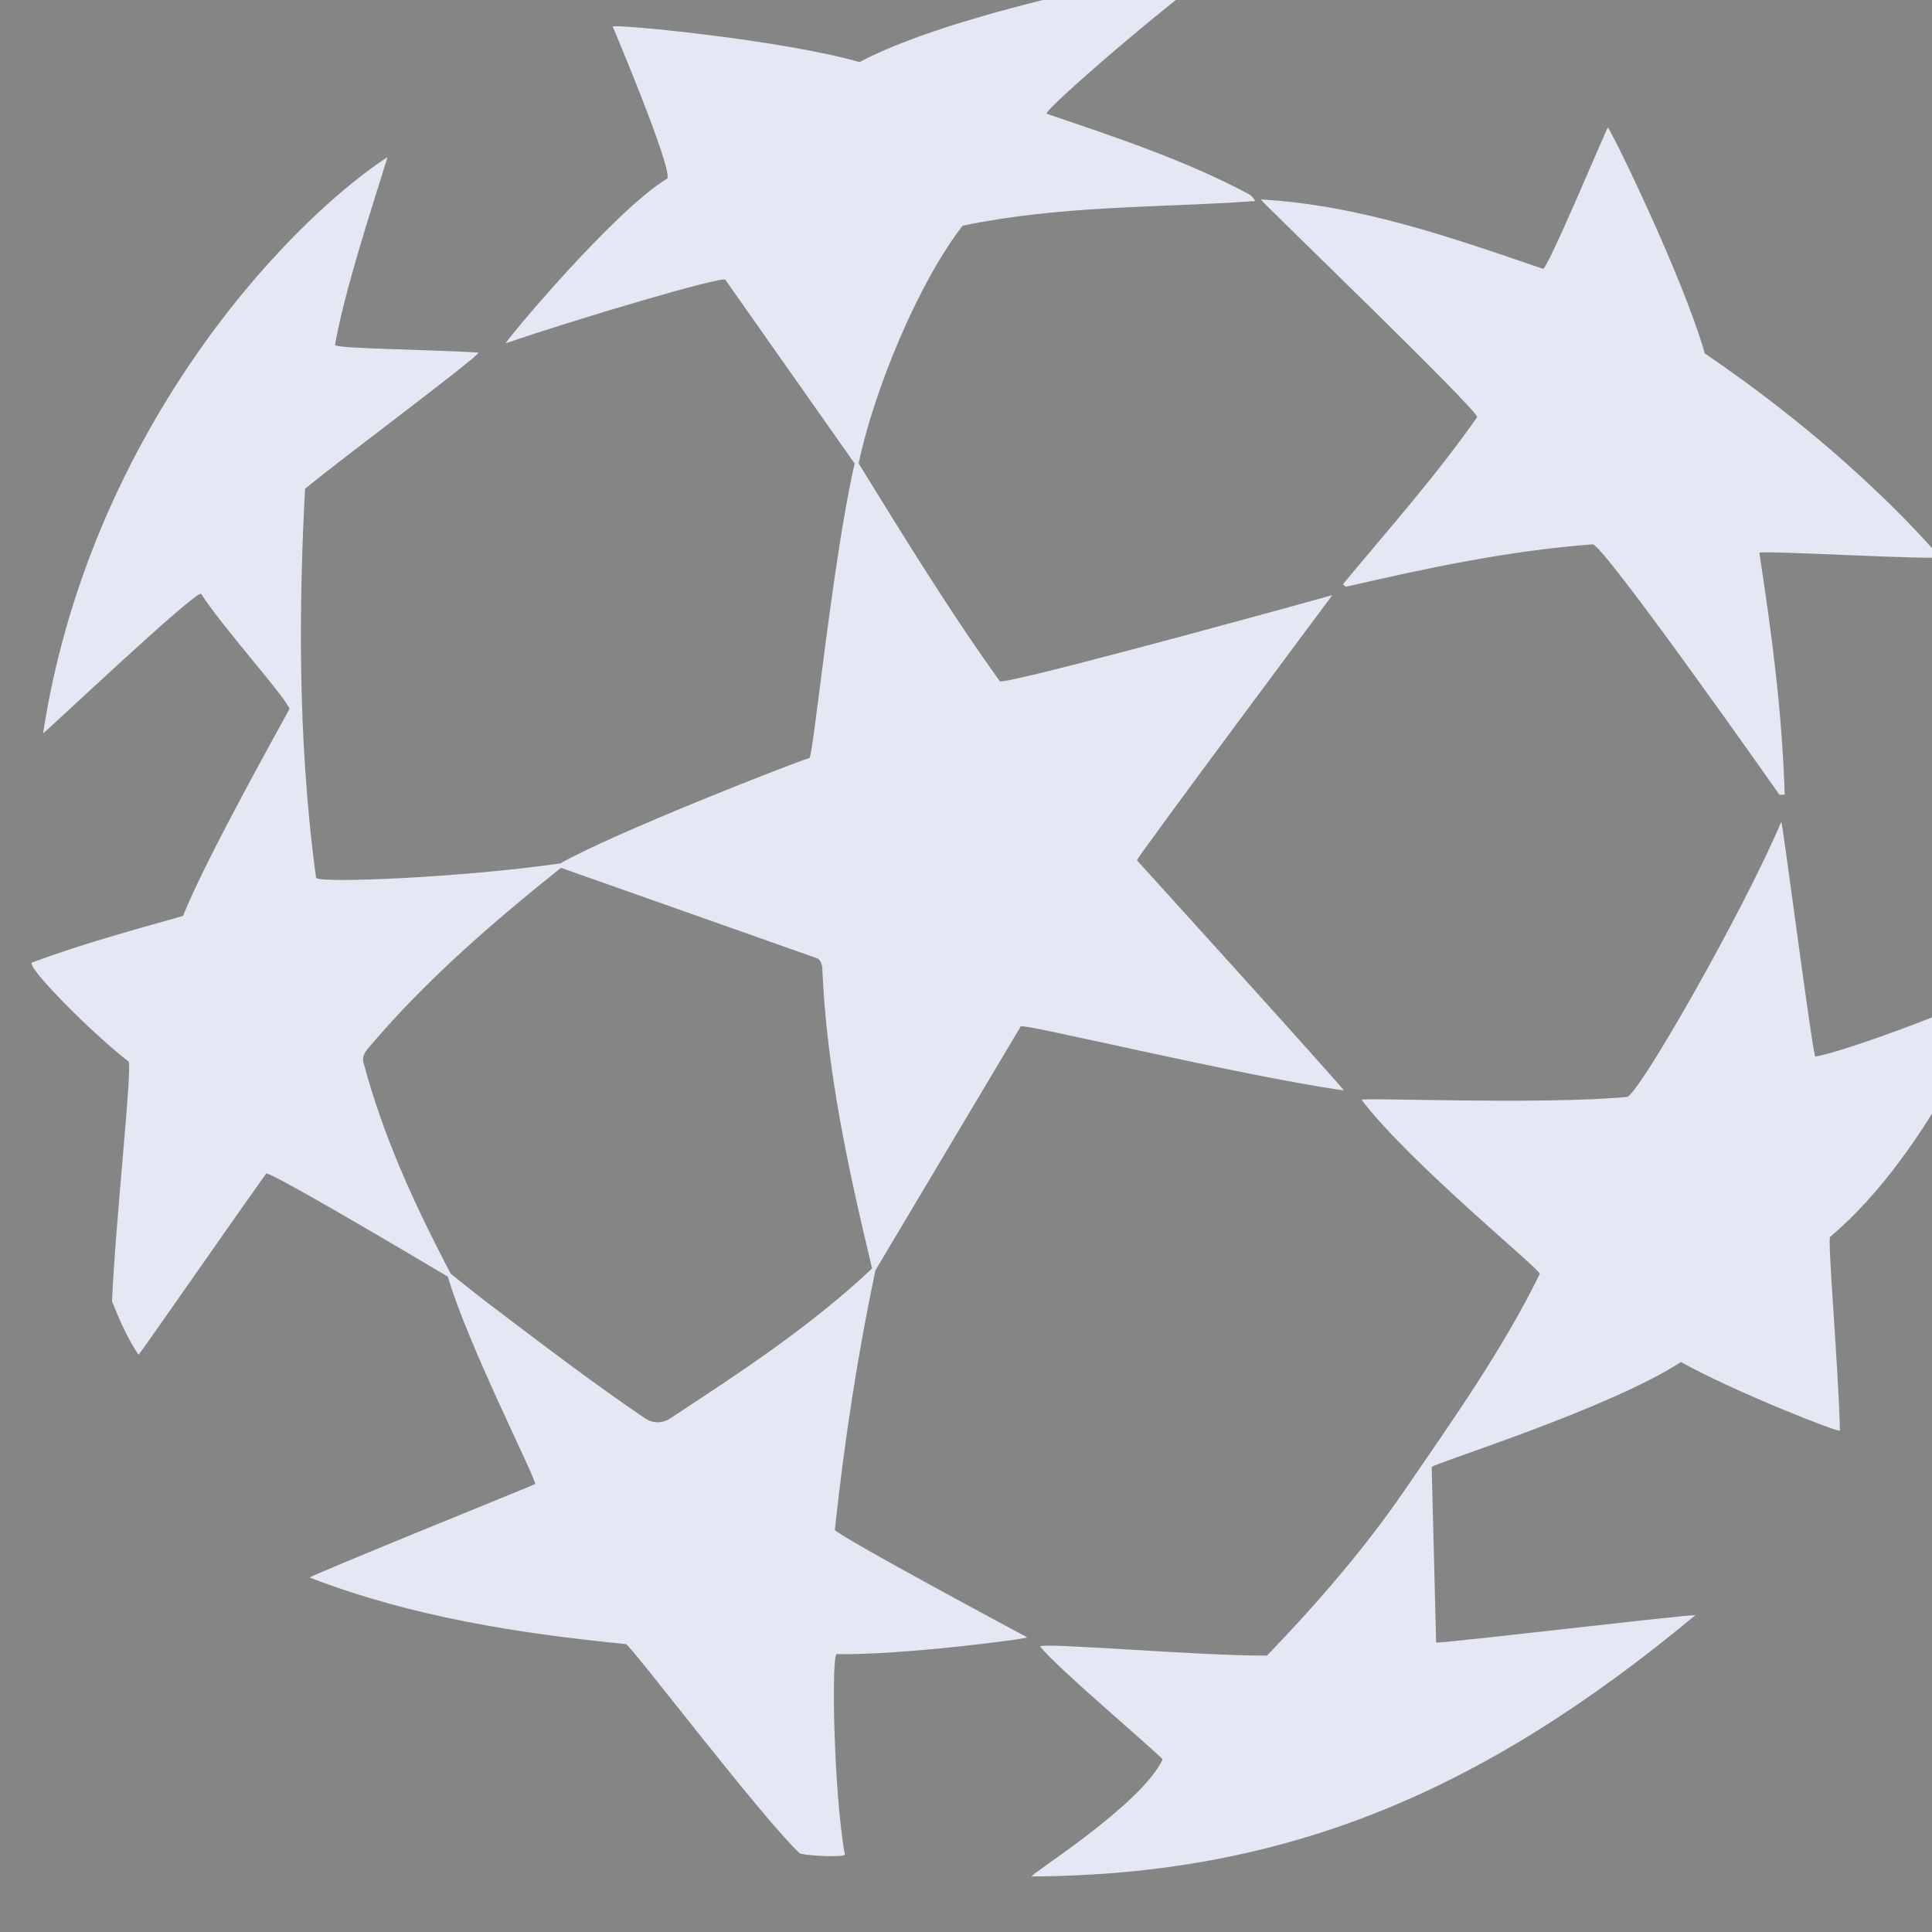 <?xml version="1.0" encoding="UTF-8" standalone="no" ?>
<!DOCTYPE svg PUBLIC "-//W3C//DTD SVG 1.1//EN" "http://www.w3.org/Graphics/SVG/1.1/DTD/svg11.dtd">
<svg xmlns="http://www.w3.org/2000/svg" xmlns:xlink="http://www.w3.org/1999/xlink" version="1.1" width="1080" height="1080" viewBox="0 0 1080 1080" xml:space="preserve">
<rect x="0" y="0" width="1080" height="1080" fill="#808080" stroke="none"/>
<desc>Created with Fabric.js 5.2.4</desc>
<defs>
</defs>
<rect x="0" y="0" width="100%" height="100%" fill="transparent"></rect>
<g transform="matrix(1 0 0 1 540 540)" id="dd74d9c3-57f7-457e-9666-33a9f1ad4a59"  >
</g>
<g transform="matrix(1 0 0 1 540 540)" id="3835a668-ec0f-41e0-b5e8-04908e4f958b"  >
<rect style="stroke: none; stroke-width: 1; stroke-dasharray: none; stroke-linecap: butt; stroke-dashoffset: 0; stroke-linejoin: miter; stroke-miterlimit: 4; fill: rgb(255,255,255); fill-opacity: 0.04; fill-rule: nonzero; opacity: 1;" vector-effect="non-scaling-stroke"  x="-540" y="-540" rx="0" ry="0" width="1080" height="1080" />
</g>
<g transform="matrix(12.97 0 0 12.97 571.3 1093.25)"  >
<path style="stroke: none; stroke-width: 1; stroke-dasharray: none; stroke-linecap: butt; stroke-dashoffset: 0; stroke-linejoin: miter; stroke-miterlimit: 4; fill: rgb(255,255,255); fill-opacity: 0; fill-rule: evenodd; opacity: 1;" vector-effect="non-scaling-stroke"  transform=" translate(-96.38, -96.38)" d="M 0 0 L 192.756 0 L 192.756 192.756 L 0 192.756 L 0 0 z" stroke-linecap="round" />
</g>
<g transform="matrix(12.97 0 0 12.97 566.36 514.05)"  >
<path style="stroke: none; stroke-width: 1; stroke-dasharray: none; stroke-linecap: butt; stroke-dashoffset: 0; stroke-linejoin: miter; stroke-miterlimit: 4; fill: rgb(228,231,244); fill-rule: evenodd; opacity: 1;" vector-effect="non-scaling-stroke"  transform=" translate(-96, -51.72)" d="M 129.104 47.508 C 129.151 47.394 130.467 57.646 130.575 57.626 C 132.118 57.338 137.317 55.346 138.302 54.747 C 138.388 54.696 135.638 61.661 131.212 65.396 C 131.089 65.5 131.577 71.099 131.634 73.742 C 131.636 73.867 126.982 72.027 124.784 70.79 C 121.587 72.854 114.034 75.183 114.038 75.319 L 114.231 82.877 C 114.233 82.956 125.51 81.613 125.397 81.706 C 116.143 89.403 107.647 92.902 96.802 92.961 C 96.58 92.962 101.522 89.903 102.444 87.912 C 101.645 87.122 98.008 84.069 97.161 83.055 C 97.272 82.857 103.839 83.452 106.942 83.442 C 109.083 81.212 111.122 78.871 112.872 76.316 C 114.944 73.293 117.077 70.292 118.696 66.992 C 118.772 66.834 113.108 62.237 111.022 59.493 C 110.93 59.373 118.723 59.713 122.456 59.364 C 122.934 59.318 127.5 51.317 129.104 47.508 z M 105.158 10.482 C 102.974 11.926 97.217 16.909 97.449 16.988 C 100.347 17.981 103.379 18.967 106.187 20.469 C 106.275 20.515 106.337 20.597 106.435 20.752 C 102.197 21.054 98.148 20.92 93.823 21.813 C 91.899 24.295 89.997 28.916 89.341 32.06 C 91.316 35.264 93.262 38.434 95.428 41.451 C 95.729 41.573 105.199 39.002 109.755 37.738 C 109.755 37.738 101.284 49.105 101.335 49.165 C 101.335 49.165 110.351 59.099 110.245 59.084 C 105.651 58.422 96.414 56.175 96.327 56.323 L 90.064 66.838 C 89.307 70.411 88.725 74.194 88.316 78.021 C 88.456 78.295 96.603 82.654 96.603 82.654 C 96.714 82.714 91.111 83.437 88.4 83.378 C 88.155 83.373 88.263 89.342 88.744 92.01 C 88.767 92.14 87.378 92.096 86.818 91.978 C 85.215 90.499 79.499 82.965 79.309 82.946 C 74.679 82.491 70.048 81.764 65.686 80.081 C 65.571 80.037 75.39 76.075 75.399 76.047 C 75.461 75.868 72.472 69.996 71.635 67.108 C 69.052 65.576 63.9 62.536 63.802 62.671 C 61.97 65.237 58.325 70.508 58.302 70.474 C 57.778 69.688 57.452 68.898 57.162 68.175 C 57.298 64.844 58.058 57.977 57.87 57.833 C 56.46 56.764 53.495 53.815 53.703 53.573 C 55.855 52.775 58.001 52.188 60.221 51.564 C 61.215 49.067 64.507 43.214 64.806 42.649 C 64.78 42.289 61.933 39.134 61.004 37.686 C 60.847 37.44 54.177 43.764 54.188 43.694 C 56.159 30.92 64.406 21.923 69.022 18.86 C 69.1 18.808 67.241 24.201 66.773 26.953 C 66.746 27.116 71.003 27.154 72.955 27.282 C 72.98 27.453 66.901 31.964 65.481 33.154 C 65.246 37.63 65.109 43.687 65.956 49.927 C 66.175 50.158 72.154 49.914 76.476 49.301 C 78.878 47.954 86.247 45.073 87.221 44.753 C 87.38 44.701 88.225 36.144 89.168 32.065 C 88.798 31.535 83.595 24.145 83.595 24.145 C 83.475 23.967 77.074 25.865 74.133 26.882 C 74.001 26.928 78.777 21.172 81.097 19.779 C 81.307 19.302 78.742 13.232 78.742 13.232 C 78.706 13.102 85.965 13.785 89.379 14.762 C 94.067 12.271 105.264 10.414 105.158 10.482 z M 68.34 57.104 C 68.155 57.321 67.915 57.561 67.996 57.866 C 68.83 61.02 70.187 63.997 71.763 66.989 L 73.034 68 C 75.374 69.774 77.704 71.566 80.137 73.218 C 80.46 73.439 80.884 73.442 81.21 73.225 C 84.223 71.248 87.253 69.267 89.92 66.759 C 88.909 62.53 87.957 58.217 87.774 53.814 C 87.767 53.647 87.678 53.434 87.566 53.394 L 76.51 49.489 C 73.563 51.849 70.749 54.277 68.34 57.104 z" stroke-linecap="round" />
</g>
<g transform="matrix(12.97 0 0 12.97 571.3 1139.32)"  >
<path style="stroke: none; stroke-width: 1; stroke-dasharray: none; stroke-linecap: butt; stroke-dashoffset: 0; stroke-linejoin: miter; stroke-miterlimit: 4; fill: rgb(228,231,244); fill-rule: evenodd; opacity: 1;" vector-effect="non-scaling-stroke"  transform=" translate(-96.38, -99.93)" d="M 121.625 17.585 C 121.684 17.502 124.869 24.012 125.809 27.32 C 132.389 31.794 135.821 35.981 135.94 36.098 C 135.776 36.24 128.141 35.79 128.161 35.916 C 128.688 39.351 129.151 42.832 129.251 46.338 C 129.206 46.338 129.032 46.35 129.024 46.338 C 129.024 46.338 121.299 35.338 120.962 35.55 C 117.306 35.827 113.864 36.568 110.339 37.377 C 110.364 37.371 110.275 37.349 110.21 37.271 C 112.187 34.889 114.231 32.589 115.995 30.069 C 116.141 29.86 106.583 20.677 106.673 20.683 C 110.888 20.921 114.886 22.318 118.835 23.674 C 119.016 23.736 121.551 17.687 121.625 17.585 z M 68.816 140.631 C 69.803 140.766 70.8 140.867 71.795 140.852 L 74.756 140.655 L 79.821 153.253 C 79.905 153.464 80.175 153.253 80.226 153.112 L 84.731 140.616 C 86.669 140.88 88.605 140.846 90.517 140.587 C 90.652 140.567 90.811 140.595 90.852 140.733 C 90.876 140.816 90.858 140.906 90.805 140.973 C 90.751 141.041 90.668 141.079 90.582 141.075 C 90.095 141.044 89.639 141.409 89.658 141.891 C 89.871 147.301 90.351 152.698 90.828 158.102 C 91.216 158.553 91.786 158.696 92.279 158.748 C 92.369 158.969 92.325 159.186 92.2 159.18 C 90.468 159.096 88.711 158.961 86.956 159.041 C 86.259 159.072 85.559 159.133 84.872 159.168 C 84.718 159.174 84.661 158.754 84.845 158.74 C 85.199 158.713 85.575 158.595 85.926 158.447 C 86.526 158.193 86.621 157.508 86.598 156.922 C 86.445 153.063 86.077 149.219 85.77 145.371 C 85.763 145.285 85.509 145.185 85.469 145.303 L 82.316 154.198 L 80.652 159.018 C 80.589 159.202 80.222 159.178 79.98 159.182 L 78.36 159.18 C 78.217 159.176 78.103 159.061 78.052 158.928 C 76.334 154.358 74.434 149.862 72.634 145.326 C 72.594 145.224 72.385 145.181 72.372 145.273 C 72.313 145.689 72.255 146.121 72.257 146.554 C 72.274 150.329 71.879 154.097 72.079 157.816 C 72.333 158.324 72.785 158.609 73.286 158.628 C 73.55 158.638 73.839 158.704 73.972 158.919 C 74.027 159.005 73.922 159.196 73.78 159.183 C 71.738 158.982 69.682 158.978 67.639 159.171 C 67.514 159.183 67.47 158.794 67.599 158.775 C 67.919 158.73 68.233 158.599 68.546 158.482 C 68.798 158.388 69.098 158.146 69.122 157.814 C 69.494 152.564 69.879 147.234 69.954 141.892 C 69.958 141.591 69.731 141.337 69.372 141.228 C 69.138 141.255 68.852 141.14 68.662 140.964 C 68.538 140.848 68.677 140.611 68.816 140.631 z M 43.325 140.67 C 43.427 140.654 43.544 140.697 43.579 140.76 C 43.627 140.845 43.626 140.95 43.575 141.033 C 43.524 141.117 43.432 141.166 43.334 141.162 C 42.885 141.154 42.457 141.412 42.313 141.836 C 42.159 142.295 42.16 142.789 42.161 143.275 C 42.172 148.168 42.159 153.064 42.33 157.955 C 42.345 158.367 42.741 158.66 43.16 158.656 C 43.297 158.656 43.43 158.697 43.541 158.777 C 43.615 158.832 43.651 158.933 43.595 159.037 C 43.57 159.082 43.498 159.195 43.424 159.189 C 41.294 158.996 39.149 159.028 37.026 159.283 C 36.925 159.295 36.755 159.31 36.627 159.211 C 36.554 159.154 36.517 159.053 36.585 158.951 C 36.697 158.783 36.964 158.765 37.131 158.715 C 37.68 158.549 37.994 158.078 37.996 157.547 C 38.004 155.344 38.082 153.143 38.041 150.938 C 38.04 150.877 37.932 150.774 37.865 150.774 C 35.503 150.829 33.134 150.825 30.793 150.786 C 30.626 150.782 30.585 151.034 30.587 151.2 L 30.621 157.667 C 30.617 158.122 30.892 158.513 31.373 158.704 C 31.558 158.776 31.894 158.782 32.016 158.997 C 32.092 159.132 31.919 159.309 31.763 159.294 C 29.562 159.062 27.339 158.993 25.222 159.187 C 25.036 159.203 24.976 159.039 25.001 158.933 C 25.021 158.853 25.074 158.716 25.174 158.732 C 25.735 158.816 26.35 158.4 26.363 157.763 C 26.47 152.538 26.515 147.312 26.35 142.089 C 26.333 141.558 25.833 141.165 25.304 141.226 C 25.144 141.244 24.981 141.08 25.019 140.927 C 25.064 140.747 25.294 140.716 25.481 140.739 C 27.617 141.005 29.778 140.993 31.832 140.735 C 32.032 140.71 32.101 141.09 31.925 141.104 C 31.618 141.129 31.187 141.217 30.908 141.52 C 30.71 141.735 30.608 142.032 30.605 142.325 L 30.552 147.96 C 30.55 148.129 30.685 148.267 30.854 148.269 L 37.871 148.242 C 37.934 148.242 38.06 148.131 38.059 148.058 L 37.989 141.98 C 37.929 141.355 37.195 141.16 36.674 141.173 C 36.582 140.944 36.63 140.722 36.752 140.735 C 38.053 140.874 39.388 140.946 40.722 140.911 C 41.594 140.887 42.463 140.801 43.325 140.67 z M 168.773 140.498 C 169.031 140.459 169.293 140.441 169.531 140.457 C 169.597 140.639 169.533 140.846 169.371 140.904 C 169.129 140.99 168.824 140.98 168.594 141.156 C 168.149 141.498 168.121 142.117 168.192 142.652 C 168.213 142.804 168.044 143.254 168.079 143.365 C 168.27 143.982 168.141 144.619 168.138 145.24 L 168.13 158.978 C 167.112 159.029 166.095 158.97 165.11 158.935 L 156.626 146.427 C 156.183 145.788 155.747 145.15 155.271 144.57 C 155.21 144.498 155.054 144.574 155.052 144.662 C 154.909 148.889 155.06 153.121 155.163 157.35 C 155.179 157.963 155.759 158.403 156.378 158.399 C 156.439 158.399 156.622 158.409 156.679 158.424 C 156.872 158.479 156.915 158.901 156.724 158.877 C 154.954 158.662 153.093 158.705 151.279 158.916 C 151.15 158.932 151.115 158.639 151.256 158.443 C 151.762 158.492 152.27 158.193 152.526 157.595 L 152.585 141.847 C 152.437 141.226 151.802 140.941 151.333 140.925 C 151.147 140.919 151.21 140.511 151.415 140.54 C 153.296 140.798 155.29 140.8 157.284 140.579 L 165.317 152.575 C 165.374 152.659 165.467 152.743 165.559 152.708 C 165.629 152.679 165.715 152.599 165.715 152.542 C 165.727 148.995 165.756 145.452 165.608 141.915 C 165.42 141.224 164.696 140.837 164.083 140.97 C 163.905 141.007 163.798 140.726 163.89 140.548 C 163.937 140.458 164.101 140.433 164.244 140.458 C 165.738 140.711 167.27 140.729 168.773 140.498 z M 180.5 140.189 C 183.044 139.942 185.611 140.157 188.078 140.822 C 188.185 140.851 188.328 140.937 188.326 141.047 C 188.299 142.709 188.441 144.387 188.588 145.996 C 188.606 146.193 188.17 146.316 188.133 146.166 C 187.963 145.484 187.588 144.773 187.086 144.178 C 186.018 142.903 184.412 142.254 182.766 142.219 C 181.401 142.188 179.922 142.272 178.895 143.266 C 178.12 144.016 178.079 145.235 178.707 146.123 C 179.777 147.103 181.246 147.258 182.572 147.689 C 183.89 148.117 185.226 148.492 186.529 148.97 C 189.033 149.89 190.529 152.57 189.683 155.146 C 188.845 157.703 186.306 158.958 183.8 159.334 C 180.804 159.785 177.741 159.533 174.876 158.537 C 174.661 158.461 174.712 158.135 174.708 157.943 C 174.657 156.172 174.653 154.423 174.483 152.775 C 174.462 152.564 174.676 152.488 174.807 152.541 C 174.981 152.611 175.067 152.785 175.102 152.967 C 175.592 155.571 177.942 157.35 180.563 157.283 C 182.12 157.441 183.801 157.248 184.915 156.062 C 185.7 155.222 185.684 153.913 184.88 153.091 C 184.318 152.521 183.55 152.253 182.804 152.013 C 180.554 151.29 178.185 150.849 176.156 149.572 C 174.037 148.236 173.51 145.482 174.644 143.322 C 174.714 143.189 174.935 142.789 175.029 142.674 C 176.379 141.029 178.457 140.385 180.5 140.189 z M 12.78 138.619 C 15.072 138.38 17.388 138.57 19.61 139.178 C 19.673 139.196 19.764 139.282 19.763 139.34 C 19.716 141.268 19.846 143.19 19.946 145.11 C 19.956 145.296 19.554 145.454 19.476 145.198 C 19.267 144.51 18.943 143.684 18.342 143.038 C 16.511 141.067 13.661 140.938 11.292 141.864 C 10.776 142.067 10.299 142.364 9.89 142.729 C 6.637 145.651 6.429 150.579 9.14 153.977 C 11.403 156.815 15.311 157.354 18.489 155.87 C 19.279 155.501 20.076 155.12 20.745 154.577 C 20.861 154.485 20.955 154.7 20.941 154.813 L 20.61 157.547 C 20.589 157.715 20.442 157.836 20.293 157.922 C 17.613 159.479 14.479 160.031 11.413 159.522 C 6.127 158.645 2.591 153.848 2.848 148.586 C 3.077 143.898 6.433 140.006 10.964 138.936 C 11.562 138.791 12.168 138.685 12.78 138.619 z M 96.439 140.727 C 99.975 140.901 103.545 140.657 107.102 140.957 C 109.938 141.199 112.538 143.303 112.471 146.318 C 112.741 149.267 110.526 151.724 107.688 152.236 C 105.961 152.548 104.147 152.375 102.639 151.433 C 102.451 151.316 102.401 151.066 102.559 150.849 C 104.014 151.14 105.569 151.044 106.866 150.245 C 108.52 148.821 108.716 146.464 107.741 144.595 C 107.081 143.716 106.022 143.314 104.962 143.241 C 104.017 143.181 103.069 143.165 102.122 143.192 C 101.987 143.196 101.977 143.376 101.976 143.534 C 101.945 148.298 101.828 153.108 102.066 157.839 C 102.504 158.429 103.132 158.659 103.752 158.706 C 103.973 158.724 104.039 159.169 103.885 159.159 C 101.449 159.014 98.996 158.97 96.565 159.237 C 96.41 159.255 96.225 159.005 96.357 158.895 C 96.558 158.731 96.824 158.577 97.11 158.534 C 97.663 158.139 97.731 157.475 97.741 156.876 C 97.788 154.134 97.761 151.394 97.77 148.649 L 97.76 142.108 C 97.719 141.542 97.088 141.145 96.598 141.229 C 96.394 141.264 96.314 140.995 96.36 140.838 C 96.365 140.82 96.401 140.725 96.439 140.727 z M 135.912 140.248 C 138.949 139.893 142.131 140.713 144.201 143.111 C 147.422 146.843 147.562 152.31 144.496 156.156 C 141.242 159.718 135.83 160.771 131.799 157.904 C 127.506 154.851 126.363 148.996 129.055 144.498 C 130.516 142.057 133.117 140.574 135.912 140.248 z M 135.668 142.826 C 133.162 143.324 131.91 145.758 131.758 148.131 C 131.724 148.665 131.737 149.201 131.799 149.733 C 132.072 152.243 132.94 154.797 135.084 156.307 C 137.277 157.588 140.109 156.93 141.457 154.776 C 143.023 152.27 142.699 149.225 141.738 146.551 C 140.863 144.113 138.515 142.25 135.843 142.805 C 135.809 142.811 135.703 142.818 135.668 142.826 z M 126.943 167.723 C 127.107 167.702 127.287 167.664 127.435 167.752 C 127.533 167.811 127.511 168.066 127.382 168.045 C 127.034 167.983 126.634 168.26 126.478 168.649 C 126.322 172.057 126.48 175.475 126.273 178.917 C 126.14 180.378 125.246 181.118 124.644 181.421 C 122.519 182.495 120.072 182.411 117.789 181.962 L 116.482 181.515 C 114.902 180.794 114.015 179.132 114.066 177.394 L 114.025 168.843 C 114.025 168.556 113.826 168.3 113.58 168.181 L 113.58 167.851 C 114.527 167.939 115.482 167.999 116.43 167.927 L 117.946 167.72 C 117.887 167.95 117.71 168.079 117.53 168.158 C 117.3 168.258 117.108 168.496 117.114 168.736 C 117.176 172.097 116.811 175.461 117.135 178.818 C 117.412 180.125 118.719 180.832 119.989 180.668 C 120.801 180.744 121.634 180.623 122.276 180.189 C 122.817 179.826 123.114 179.22 123.21 178.599 C 123.392 177.437 123.394 176.257 123.364 175.083 C 123.305 172.655 123.514 170.226 123.245 167.786 C 124.469 167.914 125.713 167.885 126.943 167.723 z M 141.781 167.736 C 141.908 167.732 142.047 167.644 142.162 167.67 C 142.24 167.688 142.332 167.785 142.332 167.85 C 142.338 168.908 142.401 169.965 142.521 171.016 C 142.535 171.125 142.449 171.256 142.369 171.268 C 142.109 171.299 141.939 171.041 141.918 170.786 C 141.871 170.21 141.43 169.731 140.852 169.714 C 139.092 169.661 137.334 169.778 135.454 169.812 C 135.472 169.812 135.282 169.861 135.282 169.923 L 135.259 173.628 C 135.259 173.718 135.398 173.829 135.464 173.823 C 136.618 173.719 137.794 173.776 138.946 173.596 C 139.399 173.526 139.725 173.104 139.725 172.645 C 139.727 172.428 140.207 172.379 140.182 172.516 C 139.944 173.848 140.067 175.225 140.205 176.455 C 140.23 176.664 140.053 176.728 139.949 176.699 C 139.765 176.648 139.67 176.474 139.638 176.293 C 139.579 175.953 139.316 175.656 138.972 175.641 L 135.4 175.692 C 135.371 175.692 135.222 175.801 135.226 175.887 C 135.31 177.252 135.29 178.631 135.277 180 C 135.277 180.064 135.39 180.16 135.445 180.16 C 137.355 180.219 139.256 180.121 141.17 180.043 C 141.302 180.031 141.427 179.982 141.531 179.9 C 142.197 179.347 142.506 178.496 142.597 177.738 C 142.62 177.554 143.146 177.677 143.136 177.797 C 143.025 179.172 142.925 180.473 142.911 181.776 C 142.909 181.934 142.757 182.008 142.602 182.01 L 131.067 182.094 C 130.924 182.096 130.887 181.895 130.928 181.742 C 131.234 181.673 131.526 181.551 131.791 181.383 C 131.918 181.301 131.959 181.117 131.959 181.016 C 131.975 176.989 132.16 172.979 131.945 168.973 C 131.927 168.757 131.823 168.558 131.656 168.42 C 131.489 168.283 131.273 168.219 131.058 168.243 C 130.937 168.261 130.913 167.831 131.019 167.841 C 133.552 168.056 136.115 167.909 138.669 167.806 L 141.781 167.736 z M 64.105 167.875 L 75.271 167.891 C 75.379 167.891 75.538 167.959 75.535 168.039 C 75.499 169.139 75.619 170.234 75.724 171.324 C 75.736 171.441 75.323 171.482 75.307 171.328 C 75.248 170.742 74.922 170.109 74.272 169.846 C 72.517 169.784 70.73 169.616 68.934 169.731 C 68.804 169.741 68.476 169.686 68.475 169.846 C 68.469 171.045 68.497 172.309 68.404 173.51 C 68.396 173.627 68.56 173.694 68.643 173.696 L 72.118 173.694 C 72.542 173.673 72.866 173.301 72.909 172.882 C 72.926 172.704 73.07 172.538 73.19 172.558 C 73.413 172.591 73.373 172.831 73.364 172.98 C 73.288 174.177 73.266 175.367 73.364 176.552 C 73.371 176.648 73.286 176.73 73.188 176.728 C 73.076 176.726 72.955 176.656 72.946 176.55 C 72.901 175.988 72.424 175.562 71.86 175.548 C 70.779 175.521 69.698 175.517 68.617 175.534 C 68.468 175.538 68.423 175.735 68.415 175.882 C 68.34 177.256 68.348 178.632 68.44 180.005 L 70.154 180.105 C 71.63 180.146 73.106 180.109 74.579 180.005 C 74.82 179.987 75.008 179.802 75.145 179.605 C 75.512 179.078 75.607 178.435 75.778 177.865 C 76.005 177.83 76.158 177.845 76.351 177.912 C 76.191 179.199 76.059 180.486 76.05 181.777 C 76.049 181.92 75.929 182.048 75.788 182.047 C 71.923 181.996 68.059 181.891 64.22 181.916 C 64.089 181.916 64.018 181.766 64.016 181.588 C 64.351 181.51 64.678 181.367 64.968 181.174 C 65.192 180.738 65.13 180.264 65.141 179.813 C 65.231 176.2 65.19 172.584 65.091 168.973 C 65.077 168.477 64.569 168.202 64.152 168.231 C 64.033 168.027 64.09 167.875 64.105 167.875 z M 102.373 167.547 C 104.125 167.361 105.875 167.711 107.514 168.391 C 107.75 168.643 107.668 169.01 107.672 169.336 C 107.692 170.232 107.742 171.125 107.834 172.004 C 107.613 172.045 107.402 171.943 107.34 171.752 C 106.988 170.619 106.147 169.648 104.961 169.365 L 103.479 169.092 C 103.005 169.125 102.535 169.197 102.073 169.309 C 99.61 169.891 98.216 172.266 98.221 174.705 C 98.229 177.09 99.285 179.637 101.789 180.275 C 102.996 180.584 104.281 180.265 105.088 179.435 C 105.274 179.036 105.385 178.606 105.416 178.167 C 105.468 177.43 105.411 176.689 105.248 175.968 C 105.215 175.825 105.107 175.704 104.973 175.554 C 106.489 175.659 107.957 175.626 109.401 175.378 C 109.485 175.364 109.575 175.376 109.684 175.458 C 109.299 175.726 108.946 175.976 108.618 176.132 C 108.405 176.234 108.337 176.538 108.337 176.745 L 108.333 181.651 C 108.006 181.855 107.59 181.846 107.272 181.628 C 107.061 181.286 106.991 180.915 106.897 180.566 C 106.778 180.566 106.477 180.521 106.428 180.566 C 104.875 182.027 102.682 182.451 100.619 182.043 C 97.166 181.357 94.695 178.18 95.218 174.65 C 94.989 171.461 97.311 168.871 100.235 167.966 C 100.932 167.757 101.648 167.617 102.373 167.547 z M 116.432 140.605 C 118.494 140.914 120.592 140.911 122.653 140.595 C 122.745 140.581 122.833 140.657 122.764 140.736 C 122.58 140.945 122.354 141.115 122.157 141.324 C 122.02 141.469 121.86 141.709 121.86 141.933 L 121.858 157.74 C 121.86 157.978 122.098 158.189 122.329 158.363 C 122.198 158.552 121.958 158.595 121.866 158.603 C 120.232 158.719 118.595 158.808 116.958 158.869 C 116.927 158.783 116.94 158.646 117.062 158.619 C 117.46 158.521 117.745 158.171 117.761 157.762 C 117.845 153.608 117.72 142.086 117.72 142.086 C 117.693 141.532 117.244 141.092 116.689 141.076 C 116.537 141.072 116.392 141.004 116.322 140.869 C 116.279 140.787 116.312 140.588 116.432 140.605 z M 50.058 167.725 C 51.797 167.983 53.664 167.957 55.478 167.696 C 55.588 167.68 55.699 167.848 55.667 167.952 C 55.644 168.028 55.554 168.126 55.479 168.126 C 55.163 168.132 54.853 168.265 54.567 168.448 C 54.404 168.553 54.331 168.817 54.325 169.038 C 54.233 172.649 54.295 176.263 54.3 179.786 C 54.3 180.018 54.556 180.03 54.78 180.034 C 56.305 180.05 57.897 179.97 59.486 179.901 C 60.318 179.704 60.798 178.946 60.993 178.167 C 61.047 177.954 61.101 177.716 61.277 177.616 C 61.398 177.548 61.543 177.585 61.728 177.673 C 61.487 179.023 61.189 180.374 61.15 181.763 C 61.148 181.841 60.998 181.917 60.889 181.915 C 57.263 181.903 53.633 181.851 50.01 181.968 C 49.886 181.972 49.806 181.679 49.944 181.652 C 50.22 181.591 50.518 181.423 50.753 181.254 C 50.878 181.164 50.918 180.988 50.921 180.887 C 51.046 176.789 50.994 172.707 50.973 168.721 C 50.804 168.343 50.432 168.096 50.018 168.086 C 49.837 168.082 49.871 167.697 50.058 167.725 z M 52.935 140.672 C 54.685 140.981 56.531 140.961 58.313 140.703 C 60.117 146.449 62.068 152.049 64.089 157.619 C 64.317 158.248 64.947 158.611 65.546 158.736 C 65.601 158.982 65.521 159.195 65.353 159.177 C 63.001 158.915 60.574 158.97 58.172 159.165 C 58.017 159.177 57.924 158.813 58.186 158.747 C 58.511 158.667 58.987 158.559 59.327 158.218 C 59.497 158.048 59.572 157.808 59.542 157.57 C 59.369 156.175 58.802 154.882 58.422 153.541 C 58.372 153.385 58.225 153.28 58.061 153.285 C 56.233 153.324 54.405 153.131 52.578 153.305 C 52.436 153.322 52.316 153.418 52.269 153.553 C 51.764 154.842 51.21 156.114 50.824 157.446 C 50.7 157.872 50.915 158.339 51.333 158.487 C 51.636 158.592 51.935 158.714 52.199 158.827 C 52.304 158.874 52.176 159.186 52.044 159.167 C 50.167 158.878 48.258 158.862 46.376 159.118 C 46.222 159.139 46.128 158.956 46.155 158.88 C 46.226 158.679 46.411 158.589 46.593 158.556 C 46.83 158.519 47.045 158.393 47.193 158.204 C 48.078 157.005 48.439 155.548 49.01 154.194 C 50.706 150.174 52.44 146.169 53.948 142.075 C 53.997 141.932 53.987 141.775 53.92 141.639 C 53.852 141.503 53.734 141.4 53.59 141.352 C 53.309 141.26 53.042 141.133 52.847 140.963 C 52.76 140.887 52.831 140.654 52.935 140.672 z M 53.36 150.766 C 53.293 150.94 53.258 151.25 53.355 151.248 C 54.708 151.228 56.039 151.32 57.421 151.299 C 57.454 151.297 57.654 151.154 57.632 151.084 C 56.943 148.963 56.381 146.803 55.949 144.615 C 55.924 144.484 55.671 144.431 55.626 144.576 C 54.973 146.654 54.151 148.705 53.36 150.766 z M 83.184 167.842 C 84.497 168.082 85.883 168.121 87.275 167.869 C 87.463 168.203 87.581 168.588 87.705 168.969 L 91.697 180.83 C 91.822 181.164 92.119 181.424 92.426 181.615 C 92.514 181.674 92.386 181.824 92.374 181.824 L 88.704 181.924 C 88.261 181.983 87.827 182.151 87.36 182.19 C 87.267 182.198 87.155 182.163 87.119 182.071 C 87.071 181.948 87.107 181.801 87.219 181.786 C 87.617 181.737 87.985 181.538 88.323 181.163 C 88.267 180.001 87.722 178.892 87.322 177.669 C 85.825 177.659 84.306 177.69 82.734 177.722 C 82.329 178.732 81.906 179.763 81.593 180.831 C 81.527 181.058 81.543 181.362 81.707 181.468 C 81.978 181.646 82.249 181.798 82.518 181.831 C 82.666 181.847 82.62 182.202 82.462 182.179 C 81.015 181.977 79.548 181.975 78.101 182.175 C 77.964 182.195 77.885 182.025 77.883 181.831 C 78.282 181.669 78.756 181.52 78.947 181.081 C 80.687 177.075 82.291 173.013 83.958 169.005 C 83.928 168.599 83.614 168.298 83.263 168.304 C 83.115 168.306 83.041 168.116 83.08 167.966 C 83.08 167.961 83.135 167.832 83.184 167.842 z M 83.499 175.693 C 83.459 175.795 83.453 176.084 83.632 176.088 L 86.479 176.09 C 86.587 176.088 86.755 175.977 86.721 175.877 C 86.199 174.311 85.749 172.688 85.462 171.104 C 85.44 170.985 85.206 171.069 85.173 171.174 C 84.696 172.686 84.113 174.16 83.499 175.693 z" stroke-linecap="round" />
</g>
<g transform="matrix(12.97 0 0 12.97 568.1 1415.78)"  >
<path style="stroke: none; stroke-width: 1; stroke-dasharray: none; stroke-linecap: butt; stroke-dashoffset: 0; stroke-linejoin: miter; stroke-miterlimit: 4; fill: rgb(0,0,0); fill-rule: nonzero; opacity: 1;" vector-effect="non-scaling-stroke"  transform=" translate(-96.13, -121.25)" d="M 128.979 122.369 C 124.702 117.978 119.59 114.488 113.944 112.103 C 108.306 109.73 102.248 108.512 96.131 108.521 C 90.015 108.511 83.959 109.729 78.321 112.101 C 72.675 114.485 67.562 117.975 63.285 122.365 L 62.168 121.279 C 66.592 116.741 71.878 113.133 77.717 110.668 C 83.545 108.213 89.807 106.952 96.131 106.959 C 102.657 106.959 108.88 108.279 114.548 110.67 C 120.387 113.135 125.674 116.743 130.097 121.283 L 128.979 122.369 z M 115.686 135.523 C 113.197 132.807 110.172 130.638 106.801 129.152 C 103.437 127.674 99.802 126.914 96.128 126.92 C 92.326 126.92 88.714 127.719 85.448 129.156 C 82.076 130.643 79.049 132.816 76.561 135.535 L 75.408 134.478 C 78.044 131.6 81.249 129.301 84.82 127.728 C 88.383 126.159 92.235 125.352 96.128 125.357 C 100.145 125.357 103.969 126.203 107.428 127.724 C 110.996 129.296 114.199 131.593 116.832 134.468 L 115.686 135.523 z" stroke-linecap="round" />
</g>
<g transform="matrix(12.97 0 0 12.97 542.55 1418.12)"  >
<path style="stroke: none; stroke-width: 1; stroke-dasharray: none; stroke-linecap: butt; stroke-dashoffset: 0; stroke-linejoin: miter; stroke-miterlimit: 4; fill: rgb(0,0,0); fill-rule: evenodd; opacity: 1;" vector-effect="non-scaling-stroke"  transform=" translate(-94.16, -121.43)" d="M 74.396 117.816 L 77.796 122.216 C 79.781 124.786 78.716 127.025 76.589 128.669 C 74.338 130.409 71.903 130.618 70.049 128.22 L 66.64 123.808 L 68.574 122.314 L 72.018 126.771 C 72.879 127.886 74.205 127.933 75.319 127.072 C 76.343 126.281 76.874 125.017 75.802 123.631 L 72.464 119.311 L 74.396 117.816 z M 93.311 121.686 L 86.244 123.199 L 84.189 113.617 L 91.16 112.125 L 91.536 113.881 L 86.955 114.861 L 87.385 116.871 L 91.755 115.936 L 92.132 117.691 L 87.762 118.627 L 88.255 120.932 L 92.935 119.93 L 93.311 121.686 z M 107.736 115.17 L 103.504 114.346 L 103.086 116.49 L 107.318 117.312 L 106.977 119.076 L 102.744 118.254 L 101.977 122.203 L 99.578 121.738 L 101.447 112.117 L 108.078 113.406 L 107.736 115.17 z M 118.344 125.371 L 115.864 123.652 L 119.216 121.341 L 118.344 125.371 z M 121.684 120.203 L 119.358 118.59 L 110.526 124.391 L 112.651 125.866 L 114.358 124.688 L 117.96 127.186 L 117.517 129.239 L 119.677 130.739 L 121.684 120.203 z" stroke-linecap="round" />
</g>
<g transform="matrix(NaN NaN NaN NaN 0 0)"  >
<g style=""   >
</g>
</g>
<g transform="matrix(NaN NaN NaN NaN 0 0)"  >
<g style=""   >
</g>
</g>
<g transform="matrix(NaN NaN NaN NaN 0 0)"  >
<g style=""   >
</g>
</g>
<g transform="matrix(NaN NaN NaN NaN 0 0)"  >
<g style=""   >
</g>
</g>
<g transform="matrix(NaN NaN NaN NaN 0 0)"  >
<g style=""   >
</g>
</g>
<g transform="matrix(NaN NaN NaN NaN 0 0)"  >
<g style=""   >
</g>
</g>
<g transform="matrix(NaN NaN NaN NaN 0 0)"  >
<g style=""   >
</g>
</g>
<g transform="matrix(NaN NaN NaN NaN 0 0)"  >
<g style=""   >
</g>
</g>
<g transform="matrix(NaN NaN NaN NaN 0 0)"  >
<g style=""   >
</g>
</g>
<g transform="matrix(NaN NaN NaN NaN 0 0)"  >
<g style=""   >
</g>
</g>
<g transform="matrix(NaN NaN NaN NaN 0 0)"  >
<g style=""   >
</g>
</g>
<g transform="matrix(NaN NaN NaN NaN 0 0)"  >
<g style=""   >
</g>
</g>
<g transform="matrix(NaN NaN NaN NaN 0 0)"  >
<g style=""   >
</g>
</g>
<g transform="matrix(NaN NaN NaN NaN 0 0)"  >
<g style=""   >
</g>
</g>
<g transform="matrix(NaN NaN NaN NaN 0 0)"  >
<g style=""   >
</g>
</g>
<g transform="matrix(NaN NaN NaN NaN 0 0)"  >
<g style=""   >
</g>
</g>
<g transform="matrix(NaN NaN NaN NaN 0 0)"  >
<g style=""   >
</g>
</g>
<g transform="matrix(NaN NaN NaN NaN 0 0)"  >
<g style=""   >
</g>
</g>
</svg>
